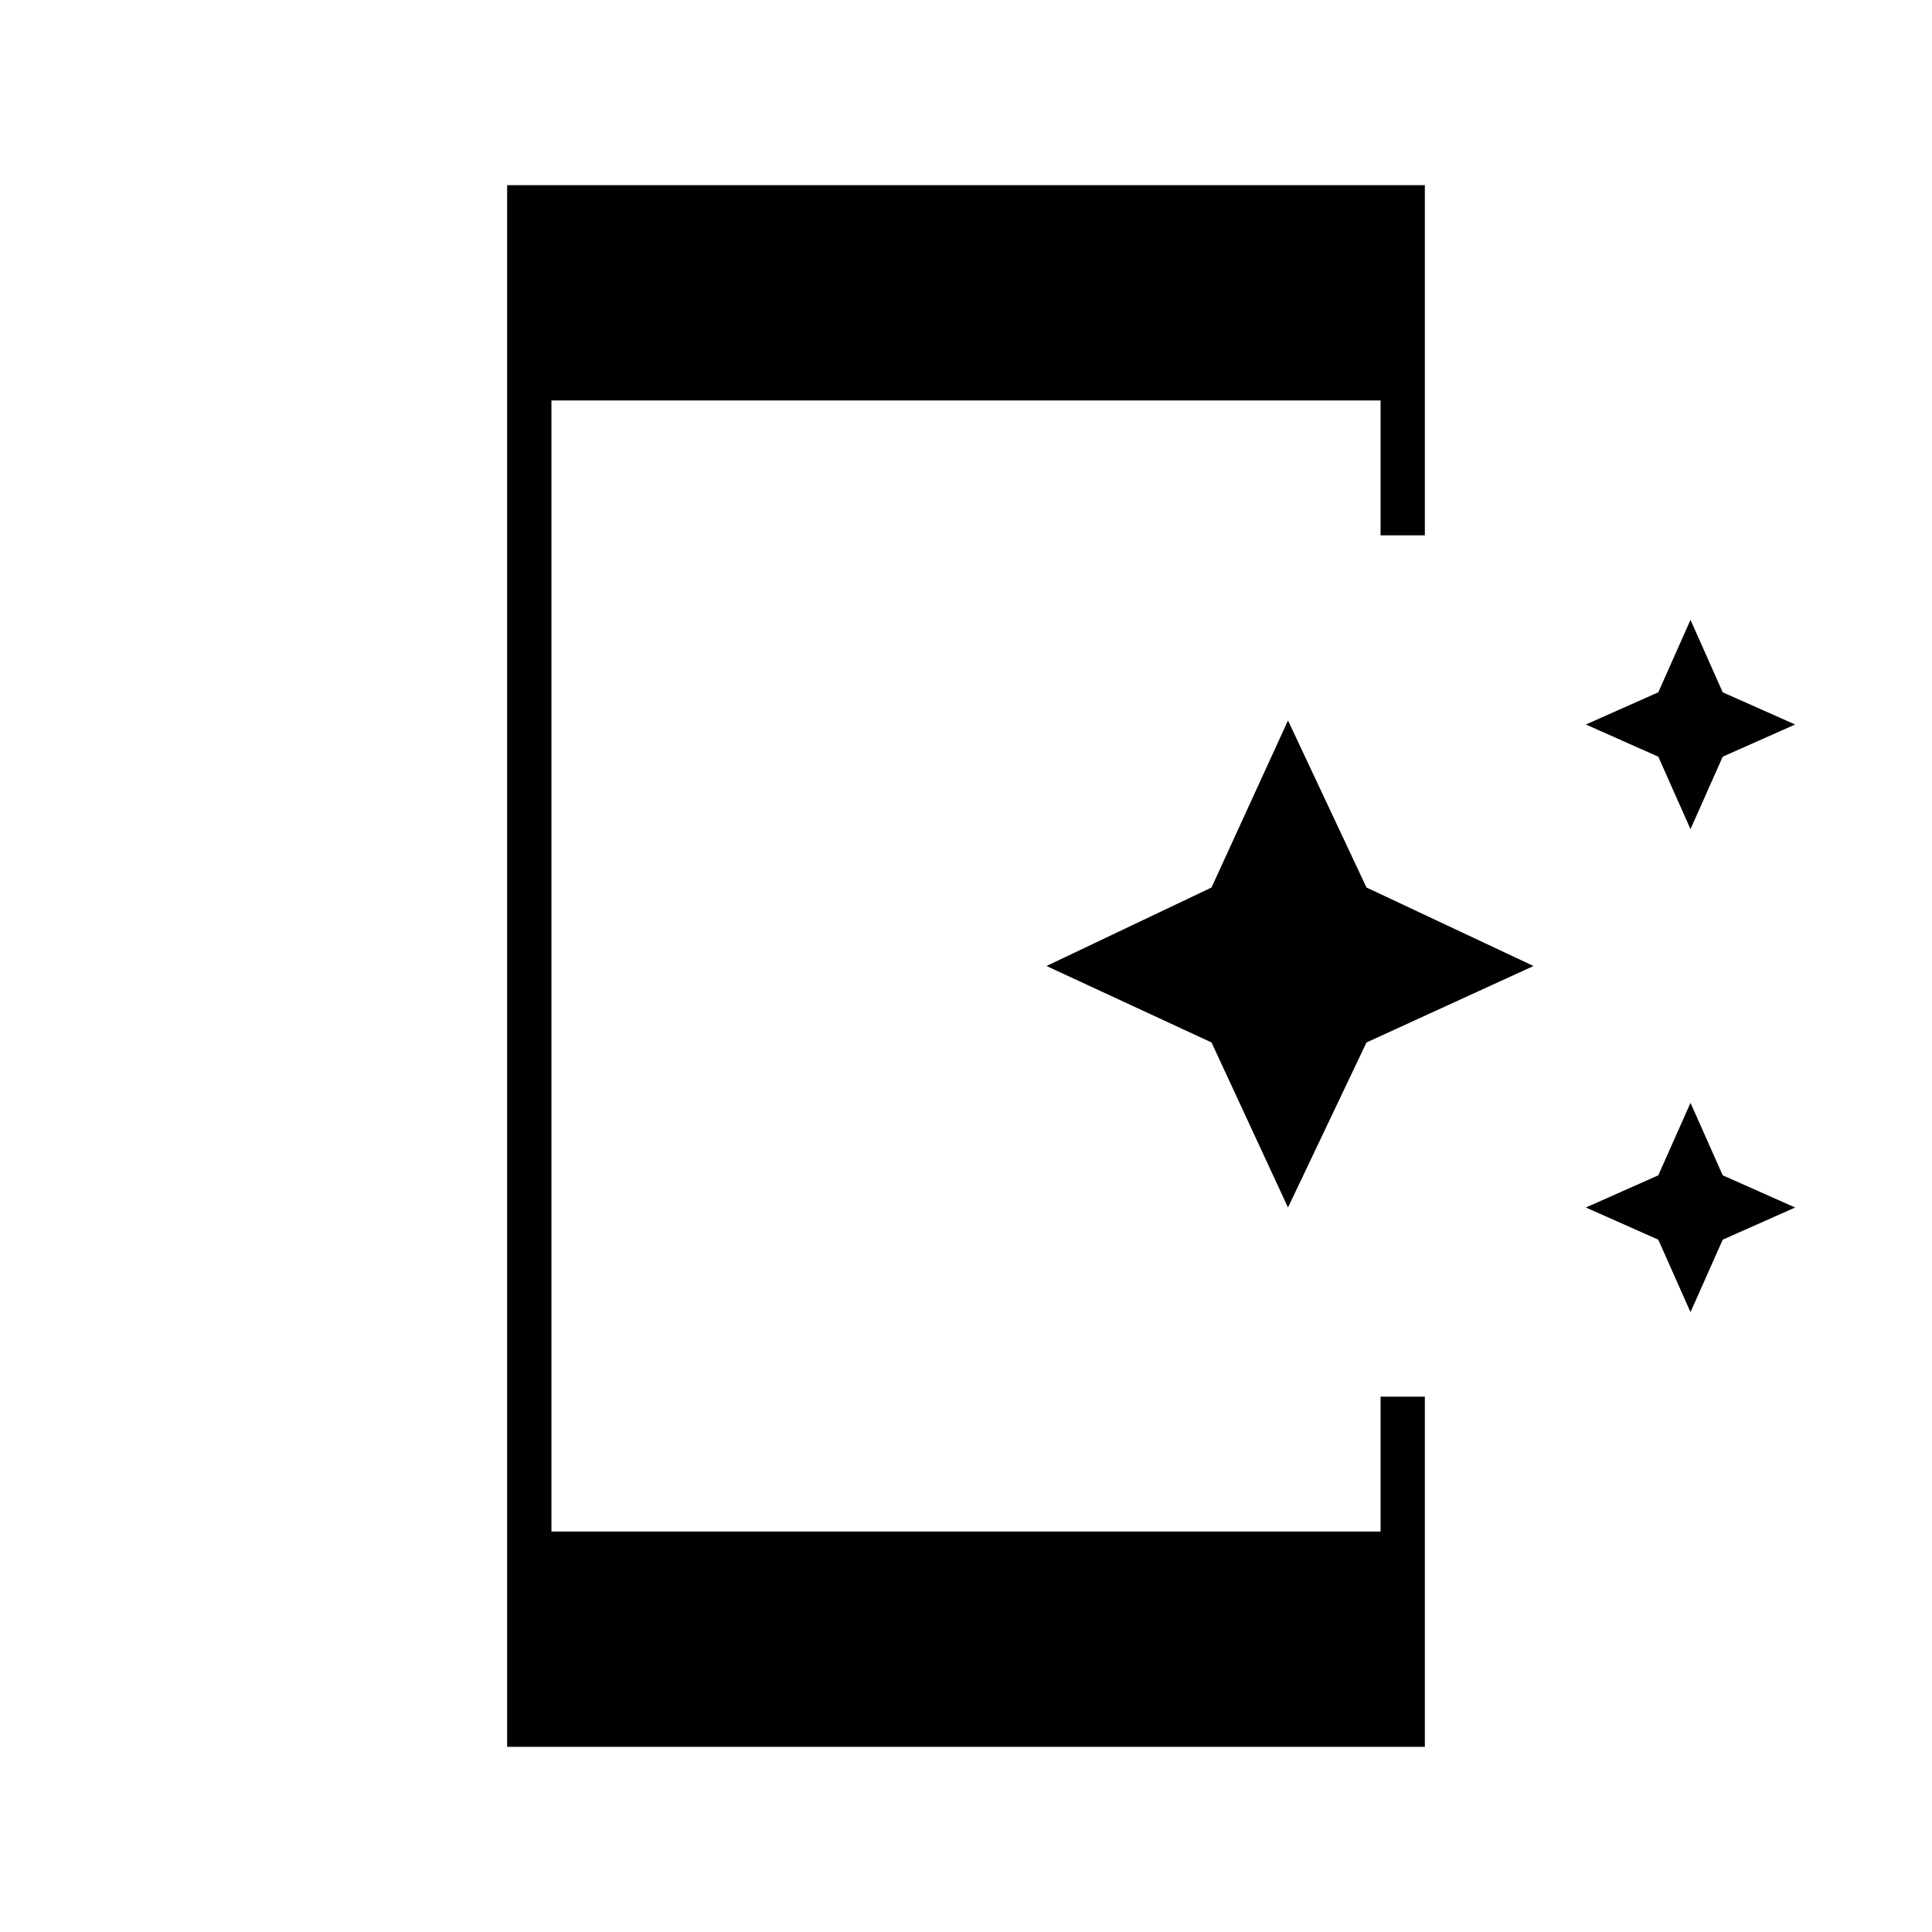 <svg xmlns="http://www.w3.org/2000/svg" height="48" width="48"><path d="M42 20.6 41.2 18.8 39.4 18 41.2 17.2 42 15.4 42.8 17.2 44.6 18 42.8 18.8ZM32 30 30.1 25.9 26 24 30.1 22.05 32 17.9 33.95 22.05 38.1 24 33.95 25.9ZM42 32.6 41.2 30.8 39.4 30 41.2 29.2 42 27.4 42.8 29.2 44.6 30 42.8 30.8ZM12.6 43.4V4.6H35.4V13.3H34.3V9.95H13.7V38.05H34.3V34.7H35.4V43.4Z"/></svg>